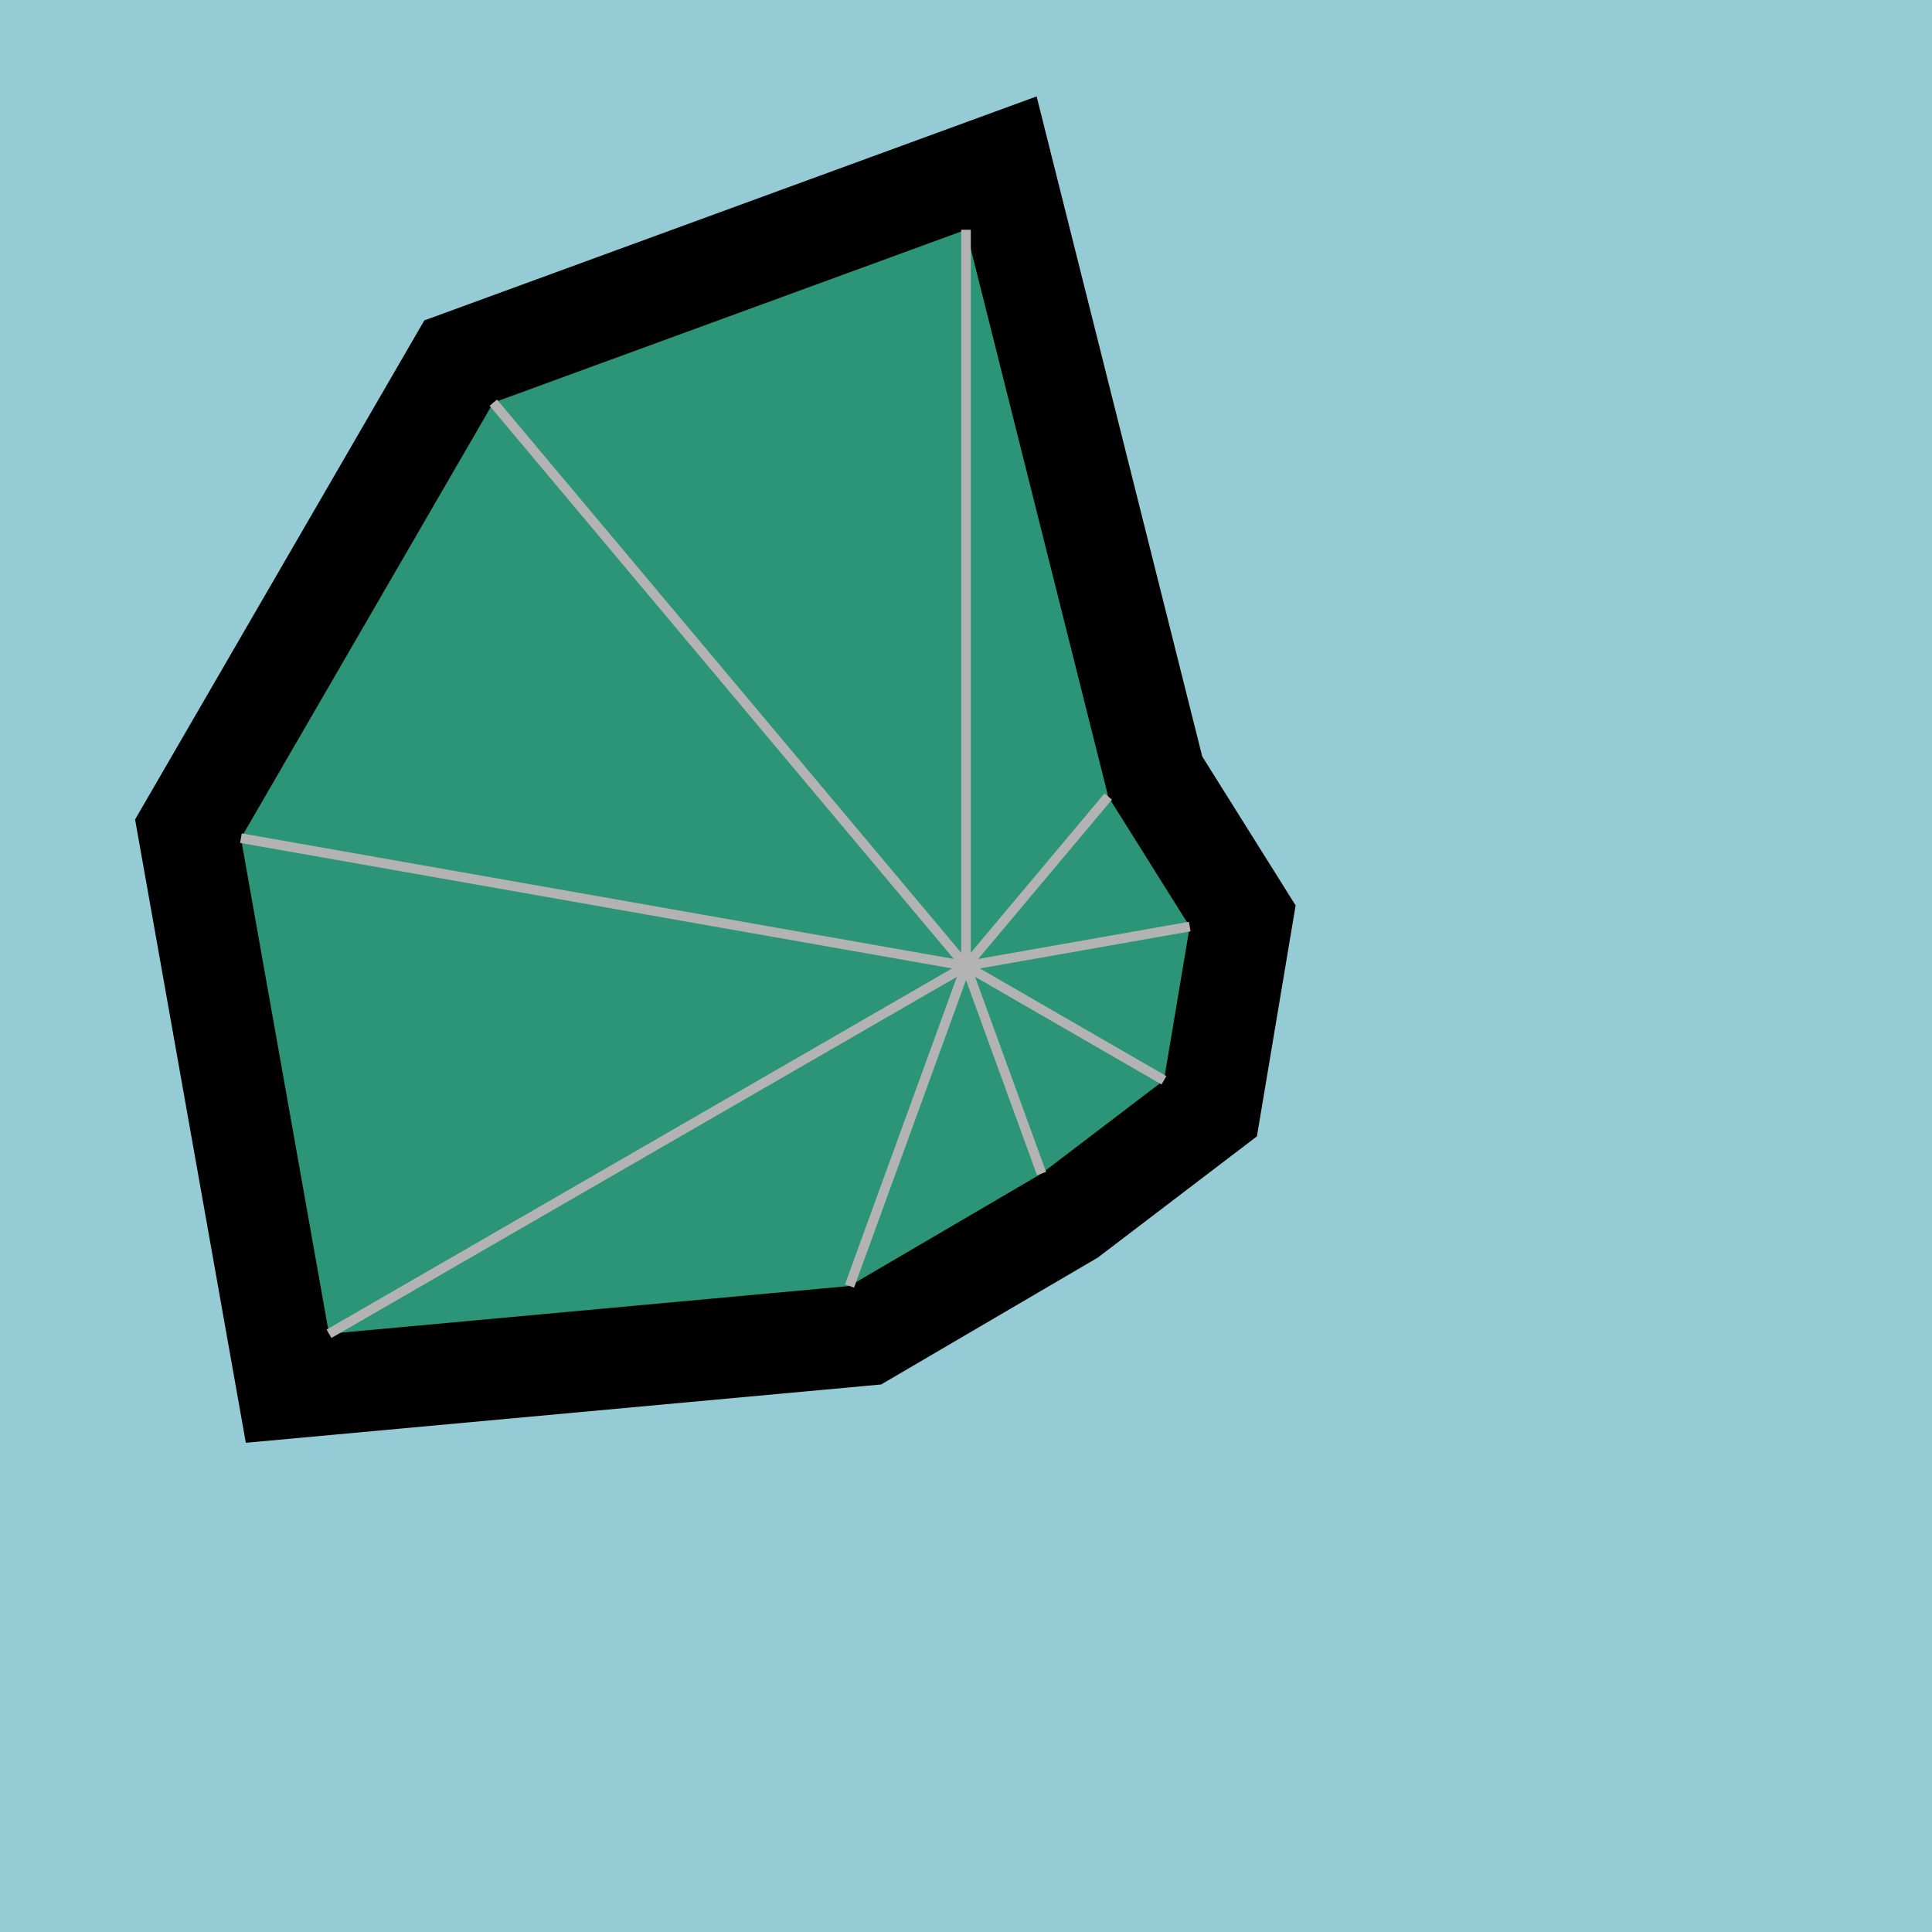 <?xml version="1.0" encoding="UTF-8"?>
<svg xmlns="http://www.w3.org/2000/svg" xmlns:xlink="http://www.w3.org/1999/xlink" width="600" height="600" viewBox="0 0 600 600">
<rect x="-60" y="-60" width="720" height="720" fill="rgb(58.055%, 79.527%, 83%)" fill-opacity="1"/>
<path fill="none" stroke-width="62.699" stroke-linecap="butt" stroke-linejoin="miter" stroke="rgb(0%, 0%, 0%)" stroke-opacity="1" stroke-miterlimit="10" d="M 300 71.348 L 344.164 247.367 L 369.48 287.75 L 361.477 335.492 L 323.461 364.457 L 263.828 399.379 L 102.172 414.215 L 74.824 260.297 L 153.203 125.051 Z M 300 71.348 "/>
<path fill-rule="nonzero" fill="rgb(17.229%, 57.865%, 46.597%)" fill-opacity="1" d="M 300 71.348 L 344.164 247.367 L 369.48 287.75 L 361.477 335.492 L 323.461 364.457 L 263.828 399.379 L 102.172 414.215 L 74.824 260.297 L 153.203 125.051 Z M 300 71.348 "/>
<path fill="none" stroke-width="3" stroke-linecap="butt" stroke-linejoin="miter" stroke="rgb(70%, 70%, 70%)" stroke-opacity="1" stroke-miterlimit="10" d="M 300 300 L 300 71.348 "/>
<path fill="none" stroke-width="3" stroke-linecap="butt" stroke-linejoin="miter" stroke="rgb(70%, 70%, 70%)" stroke-opacity="1" stroke-miterlimit="10" d="M 300 300 L 344.164 247.367 "/>
<path fill="none" stroke-width="3" stroke-linecap="butt" stroke-linejoin="miter" stroke="rgb(70%, 70%, 70%)" stroke-opacity="1" stroke-miterlimit="10" d="M 300 300 L 369.48 287.75 "/>
<path fill="none" stroke-width="3" stroke-linecap="butt" stroke-linejoin="miter" stroke="rgb(70%, 70%, 70%)" stroke-opacity="1" stroke-miterlimit="10" d="M 300 300 L 361.477 335.492 "/>
<path fill="none" stroke-width="3" stroke-linecap="butt" stroke-linejoin="miter" stroke="rgb(70%, 70%, 70%)" stroke-opacity="1" stroke-miterlimit="10" d="M 300 300 L 323.461 364.457 "/>
<path fill="none" stroke-width="3" stroke-linecap="butt" stroke-linejoin="miter" stroke="rgb(70%, 70%, 70%)" stroke-opacity="1" stroke-miterlimit="10" d="M 300 300 L 263.828 399.379 "/>
<path fill="none" stroke-width="3" stroke-linecap="butt" stroke-linejoin="miter" stroke="rgb(70%, 70%, 70%)" stroke-opacity="1" stroke-miterlimit="10" d="M 300 300 L 102.172 414.215 "/>
<path fill="none" stroke-width="3" stroke-linecap="butt" stroke-linejoin="miter" stroke="rgb(70%, 70%, 70%)" stroke-opacity="1" stroke-miterlimit="10" d="M 300 300 L 74.824 260.297 "/>
<path fill="none" stroke-width="3" stroke-linecap="butt" stroke-linejoin="miter" stroke="rgb(70%, 70%, 70%)" stroke-opacity="1" stroke-miterlimit="10" d="M 300 300 L 153.203 125.051 "/>
</svg>
